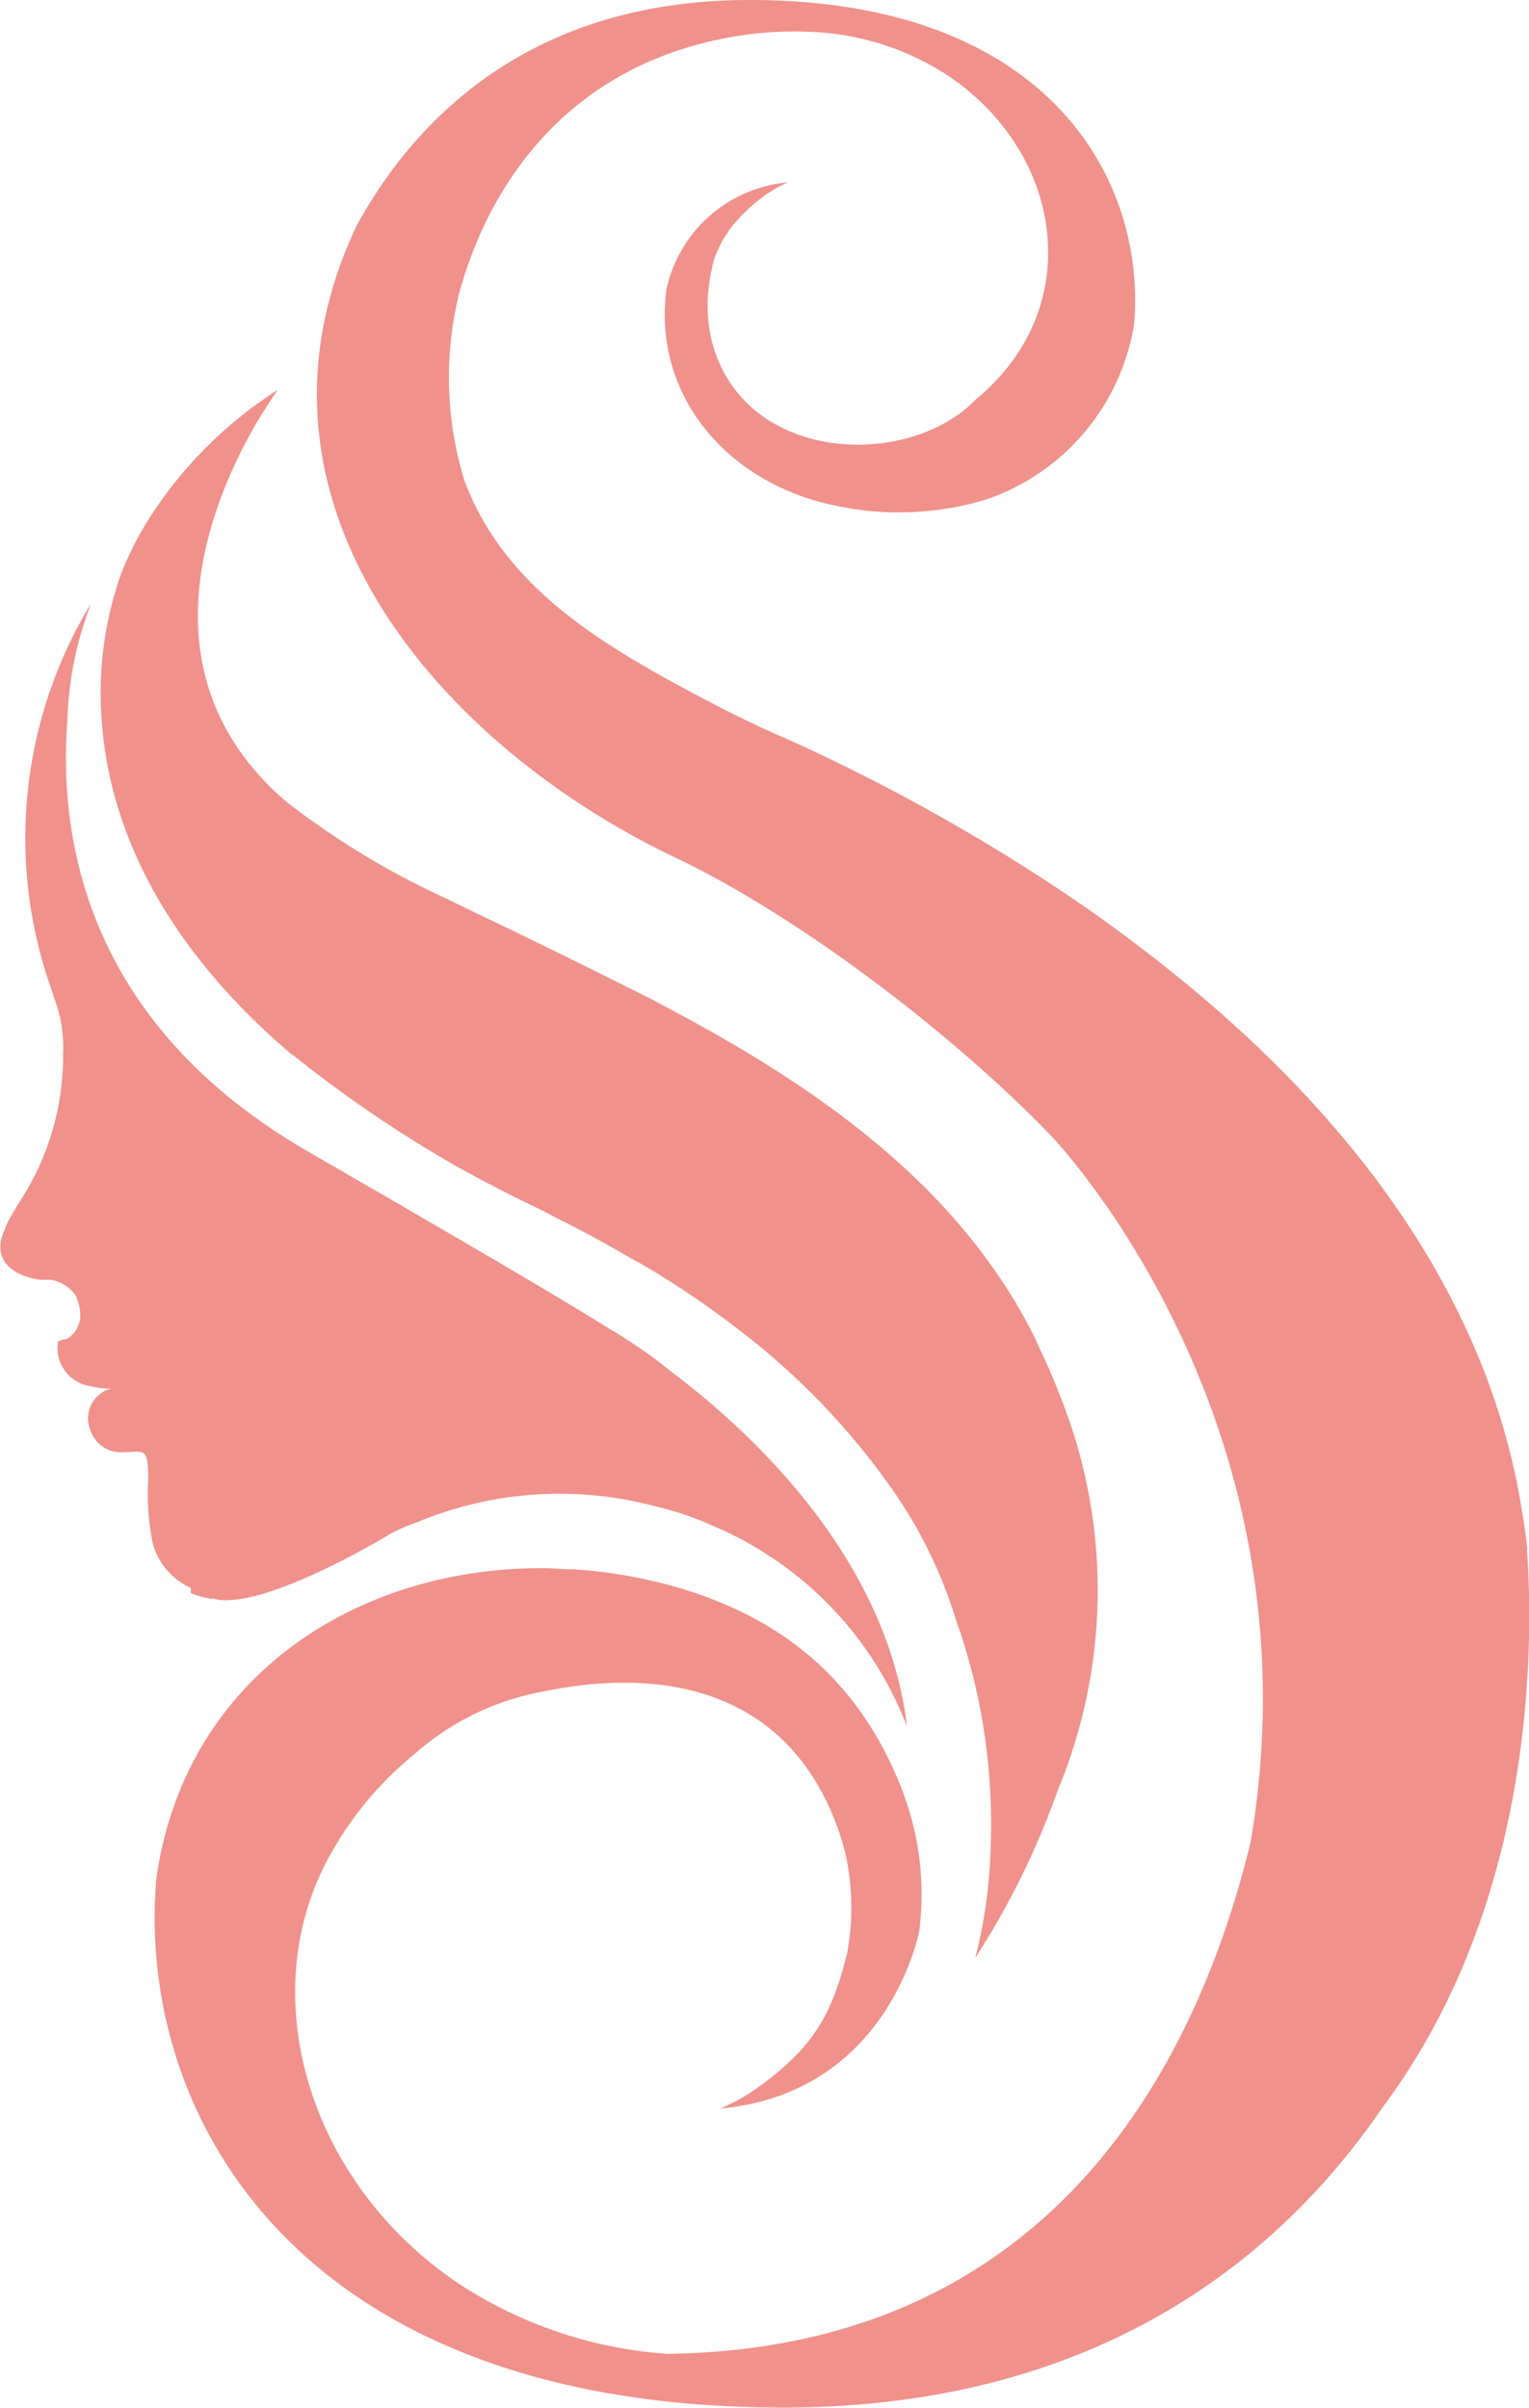 <svg id="Слой_1" data-name="Слой 1" xmlns="http://www.w3.org/2000/svg" viewBox="0 0 89.72 141.24"><defs><style>.cls-1{fill:#f0918b;}</style></defs><title>logo</title><path class="cls-1" d="M24.86,99.45a6.31,6.31,0,0,0,.76.25l.39.08h.17a3.06,3.06,0,0,0,1,.08c2.54-.12,6.8-2.39,8.64-3.44l.89-.52a15.64,15.64,0,0,1,1.52-.64h0A21.74,21.74,0,0,1,52,94.33h0a18.57,18.57,0,0,1,3.42,1.14,20.95,20.95,0,0,1,11.47,11.8C65.71,97.38,57.78,90,53,86.42A24.71,24.71,0,0,0,51,84.94h0l-.09-.06c-.83-.56-1.35-.86-1.36-.86-3.09-1.93-8.33-5-17.91-10.53C18.77,66,17.1,55.25,17.62,48.29A20.83,20.83,0,0,1,19,41.43l-.06.09a26.49,26.49,0,0,0-2.25,22.53h0c.06.17.12.35.18.55a8.09,8.09,0,0,1,.5,3.24,15.57,15.57,0,0,1-2.56,8.67l-.06.09c-.11.2-.22.39-.34.58a6.21,6.21,0,0,0-.69,1.6c-.27,1.66,1.38,2.15,2.25,2.29h.39l.26,0h.06a2.27,2.27,0,0,1,1.48,1v.06a2.48,2.48,0,0,1,.22,1,1.6,1.6,0,0,1-.32,1l-.11.13-.16.14a1.63,1.63,0,0,1-.26.17h-.12l-.33.11A2.26,2.26,0,0,0,19,87.32a5.3,5.3,0,0,0,1.18.14,1.8,1.8,0,0,0-1.27,2.25,2.66,2.66,0,0,0,.19.48,1.87,1.87,0,0,0,1.72,1c1.27,0,1.54-.41,1.55,1.55a14.37,14.37,0,0,0,.26,3.77,4,4,0,0,0,2.24,2.64Z" transform="translate(-13.67 -6)"/><path class="cls-1" d="M30.89,67.91a73.75,73.75,0,0,0,9.5,6.47l1.13.62c1.17.63,2.4,1.25,3.69,1.87l.42.21,1,.52c1.44.72,2.78,1.46,4.06,2.21,0,0,.48.25,1.28.73s2.2,1.36,3.71,2.46c.46.34.95.7,1.45,1.09a42.27,42.27,0,0,1,9.12,9.6,27.29,27.29,0,0,1,3.53,7.38h0a34.62,34.62,0,0,1,1.63,6.48,36.06,36.06,0,0,1,.39,6.83,29,29,0,0,1-.9,6.47h0a46.92,46.92,0,0,0,4.88-9.95l.1-.23a30.53,30.53,0,0,0,0-22.77c-.47-1.25-1-2.36-1.44-3.31a27.45,27.45,0,0,0-2.15-3.7h0c-4.71-7-12.08-11.88-19.52-15.81l-.84-.45c-2-1-4-2-5.88-2.92l-.48-.23c-2-1-3.88-1.86-5.69-2.76a47.61,47.61,0,0,1-9.36-5.65c-9.09-7.73-4.1-18.42-1.65-22.51.35-.56.7-1.11,1.1-1.69a24.7,24.7,0,0,0-7.68,7.75,20,20,0,0,0-1.2,2.28l-.2.46-.12.32a20.84,20.84,0,0,0-1.17,7.94c.23,5.49,2.57,12.91,11.21,20.26Z" transform="translate(-13.67 -6)"/><path class="cls-1" d="M103.29,96.87c-.09-.86-.22-1.71-.36-2.54-2-12-9.38-21.68-17.82-29.07a91.26,91.26,0,0,0-10.8-8.07A112.61,112.61,0,0,0,59.74,49.3h0c-1.68-.71-3.37-1.57-5-2.42C49,43.82,43.31,40.51,40.93,34.22a20.57,20.57,0,0,1-.32-11c1.14-4.24,4.78-12.93,15.71-15A21.08,21.08,0,0,1,61,7.86a15.82,15.82,0,0,1,8.27,2.56c6.84,4.56,8.18,13.65,1.67,19-4,4.18-13.8,3.77-15.54-3.57a8.92,8.92,0,0,1-.06-3.55,3.28,3.28,0,0,1,.11-.53,4.45,4.45,0,0,1,.11-.52,6.68,6.68,0,0,1,1.24-2.18,9.83,9.83,0,0,1,1.61-1.5,6.89,6.89,0,0,1,1.5-.87A8,8,0,0,0,52.77,23c-.77,6,3.28,10.9,9,12.44a17.73,17.73,0,0,0,9.8-.15A13.06,13.06,0,0,0,80.22,25c.72-8.5-5.08-19.08-22.75-19-13,.07-19.6,7.29-22.85,13.19-7.73,16.22,4.87,30.66,19,37.27C61,60.06,69.86,66.91,75.4,72.68c1.52,1.64,15.7,17.71,11.65,41.4-3.12,12.81-11.53,29.68-34.2,30A25.51,25.51,0,0,1,40.65,140c-8.52-5.68-11.83-16-8.21-24l.07-.15a20.15,20.15,0,0,1,5.42-6.9v0a15.6,15.6,0,0,1,7.7-3.74c7.07-1.44,13.88,0,16.91,7.29a15.17,15.17,0,0,1,.75,2.28,14.75,14.75,0,0,1,.09,5.79c-.89,3.62-2,5.49-5,7.71a11.2,11.2,0,0,1-2.45,1.41c9-.82,11.29-8.69,11.67-10.34a16.86,16.86,0,0,0-.58-7.13,18.84,18.84,0,0,0-.94-2.47C63.45,104,59,100.65,53,99a28.69,28.69,0,0,0-5.64-.94c-.58,0-1.13-.06-1.71-.07-11.13-.08-21.17,6.47-22.81,18.24-1.17,13.86,8.29,31.12,37.1,31,18.41-.1,29-9,34.9-17.67l.06-.08c8.78-11.85,8.78-26.75,8.37-32.59Z" transform="translate(-13.67 -6)"/></svg>
